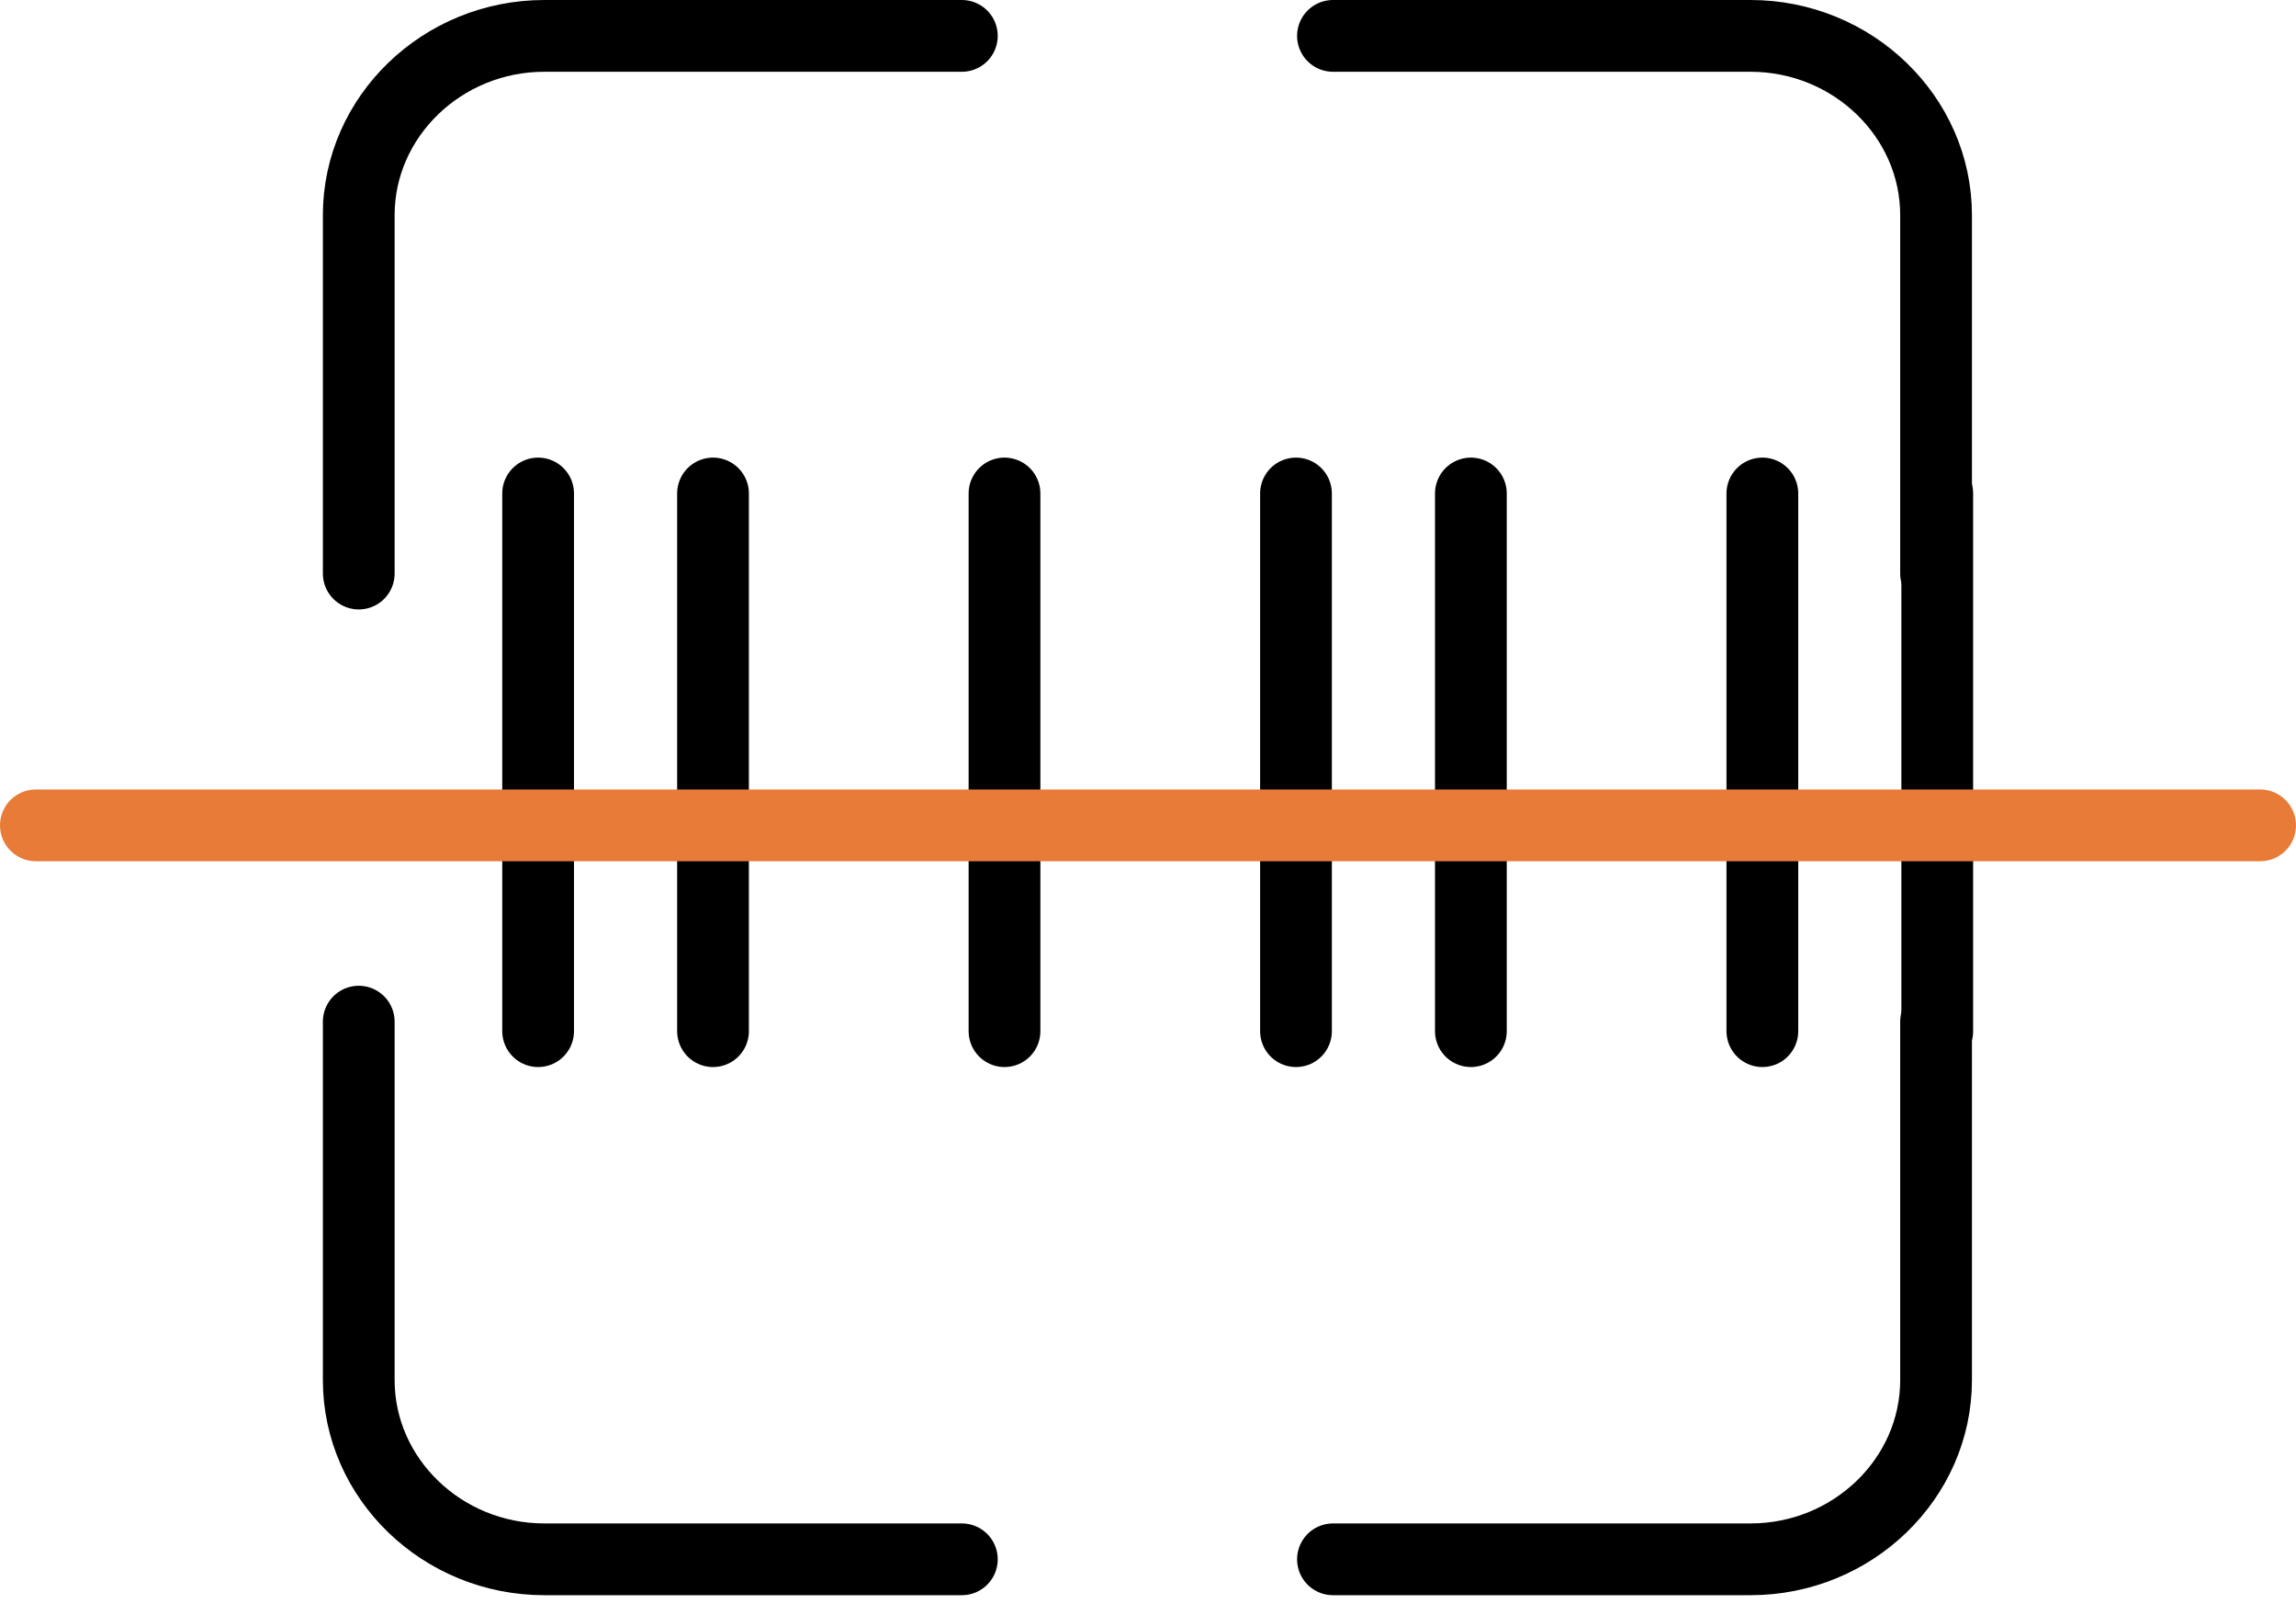<svg width="64" height="45" viewBox="0 0 64 45" fill="none" xmlns="http://www.w3.org/2000/svg">
<path d="M10 15.983V5.995C10 3.248 12.328 1 15.173 1H26.811" stroke="black" stroke-width="2" stroke-miterlimit="10" stroke-linecap="round" stroke-linejoin="round"/>
<path d="M26.811 43.453H15.173C12.328 43.453 10 41.206 10 38.459V28.47" stroke="black" stroke-width="2" stroke-miterlimit="10" stroke-linecap="round" stroke-linejoin="round"/>
<path d="M53.967 28.47V38.459C53.967 41.206 51.64 43.453 48.795 43.453H37.156" stroke="black" stroke-width="2" stroke-miterlimit="10" stroke-linecap="round" stroke-linejoin="round"/>
<path d="M37.156 1H48.795C51.64 1 53.967 3.248 53.967 5.995V15.983" stroke="black" stroke-width="2" stroke-miterlimit="10" stroke-linecap="round" stroke-linejoin="round"/>
<path d="M36.125 13.752V28.735" stroke="black" stroke-width="2" stroke-miterlimit="10" stroke-linecap="round" stroke-linejoin="round"/>
<path d="M28 13.752V28.735" stroke="black" stroke-width="2" stroke-miterlimit="10" stroke-linecap="round" stroke-linejoin="round"/>
<path d="M19.875 13.752V28.735" stroke="black" stroke-width="2" stroke-miterlimit="10" stroke-linecap="round" stroke-linejoin="round"/>
<path d="M15 13.752V28.735" stroke="black" stroke-width="2" stroke-miterlimit="10" stroke-linecap="round" stroke-linejoin="round"/>
<path d="M41 13.752V28.735" stroke="black" stroke-width="2" stroke-miterlimit="10" stroke-linecap="round" stroke-linejoin="round"/>
<path d="M49.125 13.752V28.735" stroke="black" stroke-width="2" stroke-miterlimit="10" stroke-linecap="round" stroke-linejoin="round"/>
<path d="M54 13.752V28.735" stroke="black" stroke-width="2" stroke-miterlimit="10" stroke-linecap="round" stroke-linejoin="round"/>
<path d="M1 23H63" stroke="#E87B38" stroke-width="2" stroke-miterlimit="10" stroke-linecap="round" stroke-linejoin="round"/>
</svg>
